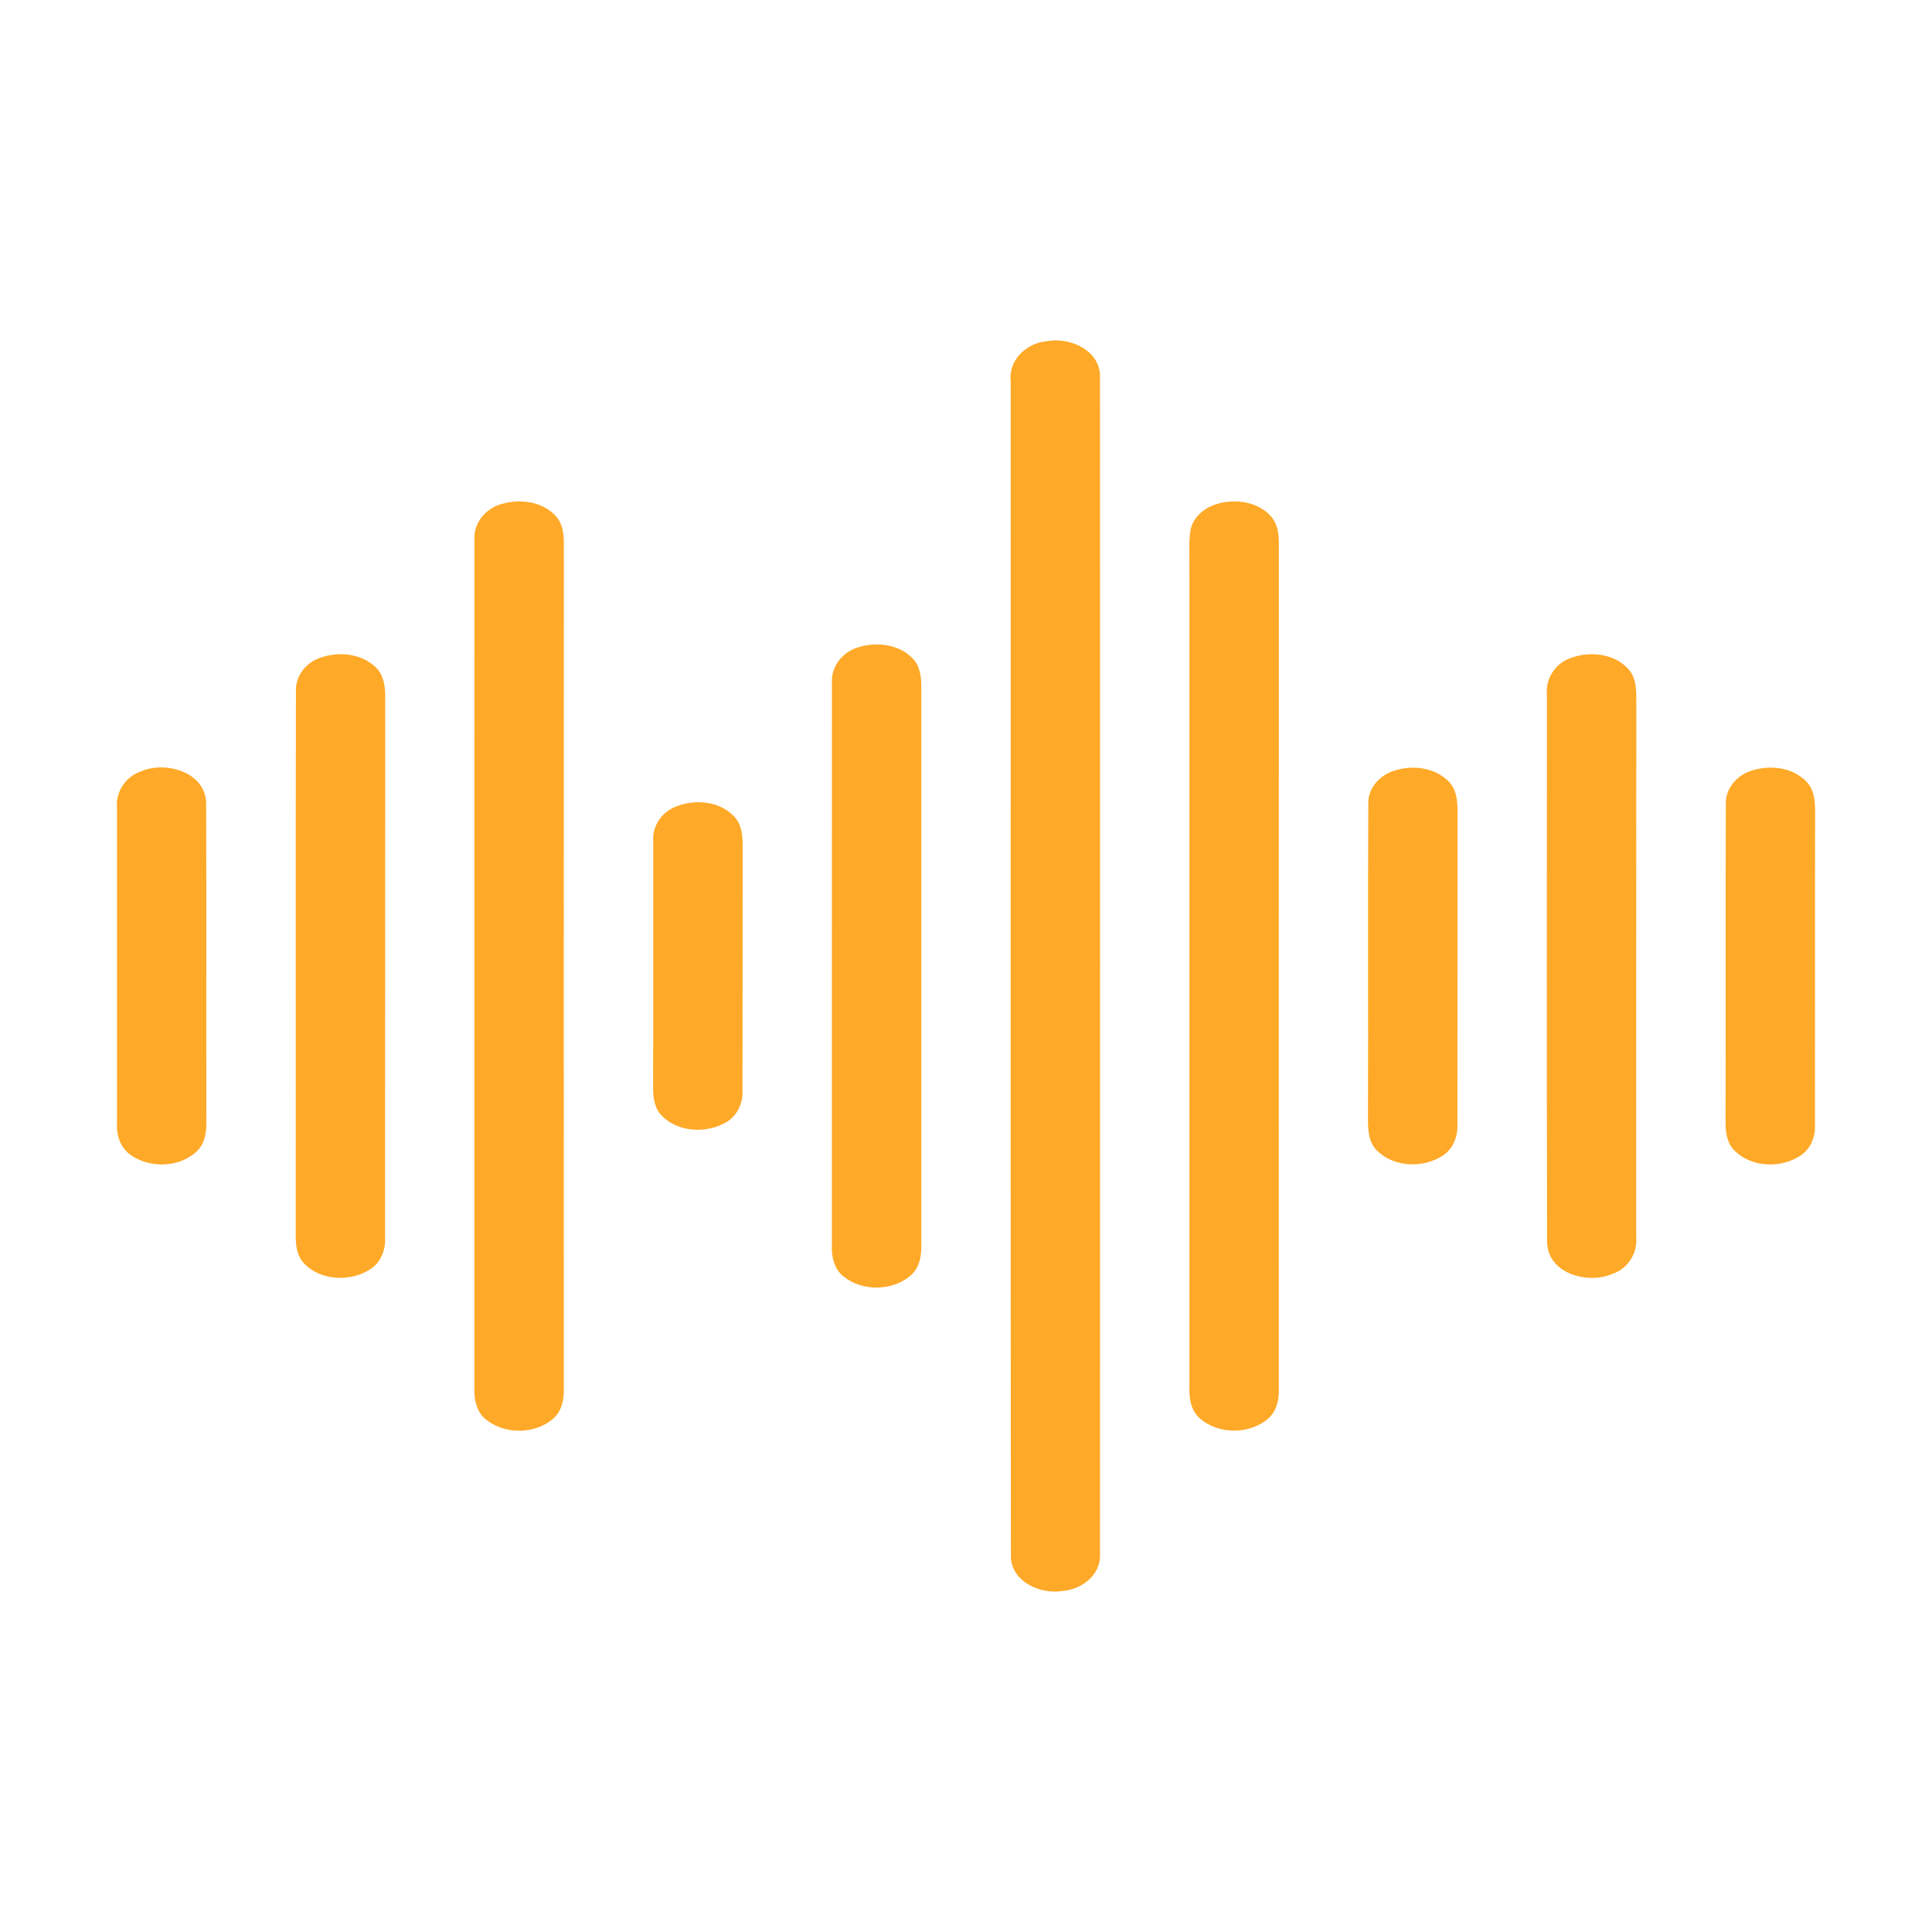 <svg width="34" height="34" viewBox="0 0 34 34" fill="none" xmlns="http://www.w3.org/2000/svg">
<path d="M18.417 6.006C18.831 5.924 19.38 6.171 19.358 6.653C19.36 13.552 19.361 20.451 19.358 27.35C19.377 27.712 19.037 27.973 18.702 27.998C18.3 28.066 17.776 27.825 17.79 27.362C17.782 20.477 17.788 13.591 17.787 6.706C17.744 6.337 18.066 6.036 18.417 6.006Z" fill="#FFA928"/>
<path d="M8.855 8.862C9.171 8.777 9.553 8.83 9.781 9.082C9.964 9.285 9.915 9.58 9.923 9.831C9.92 14.7 9.922 19.57 9.922 24.439C9.929 24.64 9.878 24.858 9.712 24.986C9.386 25.244 8.876 25.242 8.553 24.982C8.39 24.852 8.342 24.637 8.348 24.439C8.351 19.457 8.346 14.475 8.35 9.493C8.33 9.188 8.569 8.928 8.855 8.862Z" fill="#FFA928"/>
<path d="M21.408 8.871C21.734 8.772 22.142 8.824 22.374 9.095C22.547 9.3 22.497 9.584 22.506 9.83C22.503 14.701 22.505 19.572 22.505 24.442C22.511 24.634 22.465 24.841 22.312 24.97C21.983 25.247 21.446 25.246 21.12 24.966C20.97 24.837 20.925 24.633 20.932 24.443C20.933 19.637 20.932 14.831 20.932 10.026C20.936 9.792 20.915 9.556 20.952 9.324C20.997 9.098 21.196 8.936 21.408 8.871Z" fill="#FFA928"/>
<path d="M15.099 11.393C15.416 11.292 15.806 11.333 16.05 11.576C16.188 11.708 16.215 11.905 16.213 12.086C16.212 15.363 16.212 18.64 16.213 21.916C16.22 22.114 16.174 22.329 16.012 22.459C15.69 22.723 15.178 22.726 14.851 22.469C14.683 22.341 14.631 22.121 14.64 21.92C14.642 18.619 14.638 15.317 14.641 12.015C14.622 11.729 14.83 11.472 15.099 11.393Z" fill="#FFA928"/>
<path d="M5.601 11.589C5.924 11.459 6.335 11.489 6.599 11.731C6.755 11.869 6.783 12.088 6.779 12.285C6.776 15.452 6.779 18.621 6.777 21.788C6.786 21.996 6.703 22.212 6.525 22.33C6.173 22.566 5.634 22.545 5.341 22.223C5.168 22.028 5.21 21.751 5.204 21.512C5.208 18.394 5.2 15.276 5.208 12.158C5.2 11.906 5.371 11.678 5.601 11.589Z" fill="#FFA928"/>
<path d="M27.647 11.578C27.983 11.454 28.416 11.5 28.662 11.781C28.815 11.954 28.794 12.2 28.797 12.415C28.793 15.537 28.796 18.658 28.795 21.778C28.817 22.052 28.652 22.319 28.392 22.412C27.953 22.613 27.23 22.416 27.226 21.852C27.218 18.639 27.224 15.426 27.223 12.213C27.198 11.932 27.382 11.666 27.647 11.578Z" fill="#FFA928"/>
<path d="M2.479 13.575C2.922 13.383 3.634 13.592 3.628 14.155C3.635 16.012 3.627 17.869 3.632 19.727C3.635 19.917 3.609 20.127 3.461 20.263C3.159 20.548 2.652 20.563 2.313 20.335C2.133 20.218 2.05 20.002 2.059 19.794C2.058 17.933 2.058 16.072 2.059 14.211C2.034 13.931 2.215 13.665 2.479 13.575Z" fill="#FFA928"/>
<path d="M24.52 13.568C24.843 13.457 25.245 13.499 25.492 13.751C25.632 13.888 25.651 14.092 25.65 14.277C25.647 16.114 25.651 17.952 25.648 19.79C25.657 20.002 25.57 20.225 25.385 20.34C25.042 20.561 24.535 20.544 24.238 20.253C24.076 20.101 24.073 19.866 24.074 19.66C24.081 17.821 24.07 15.983 24.08 14.145C24.071 13.876 24.274 13.648 24.52 13.568Z" fill="#FFA928"/>
<path d="M30.828 13.561C31.152 13.456 31.556 13.503 31.796 13.762C31.926 13.899 31.943 14.096 31.943 14.275C31.939 16.116 31.943 17.956 31.941 19.797C31.949 20.001 31.868 20.214 31.693 20.331C31.354 20.563 30.841 20.55 30.538 20.262C30.389 20.127 30.364 19.917 30.367 19.727C30.372 17.869 30.364 16.01 30.372 14.151C30.361 13.874 30.572 13.638 30.828 13.561Z" fill="#FFA928"/>
<path d="M11.913 14.187C12.245 14.06 12.672 14.101 12.922 14.371C13.05 14.505 13.07 14.698 13.069 14.875C13.066 16.316 13.07 17.757 13.067 19.199C13.075 19.417 12.971 19.639 12.779 19.75C12.431 19.953 11.933 19.929 11.644 19.633C11.514 19.5 11.492 19.306 11.494 19.131C11.498 17.687 11.493 16.243 11.496 14.8C11.476 14.527 11.659 14.276 11.913 14.187Z" fill="#FFA928"/>
</svg>
